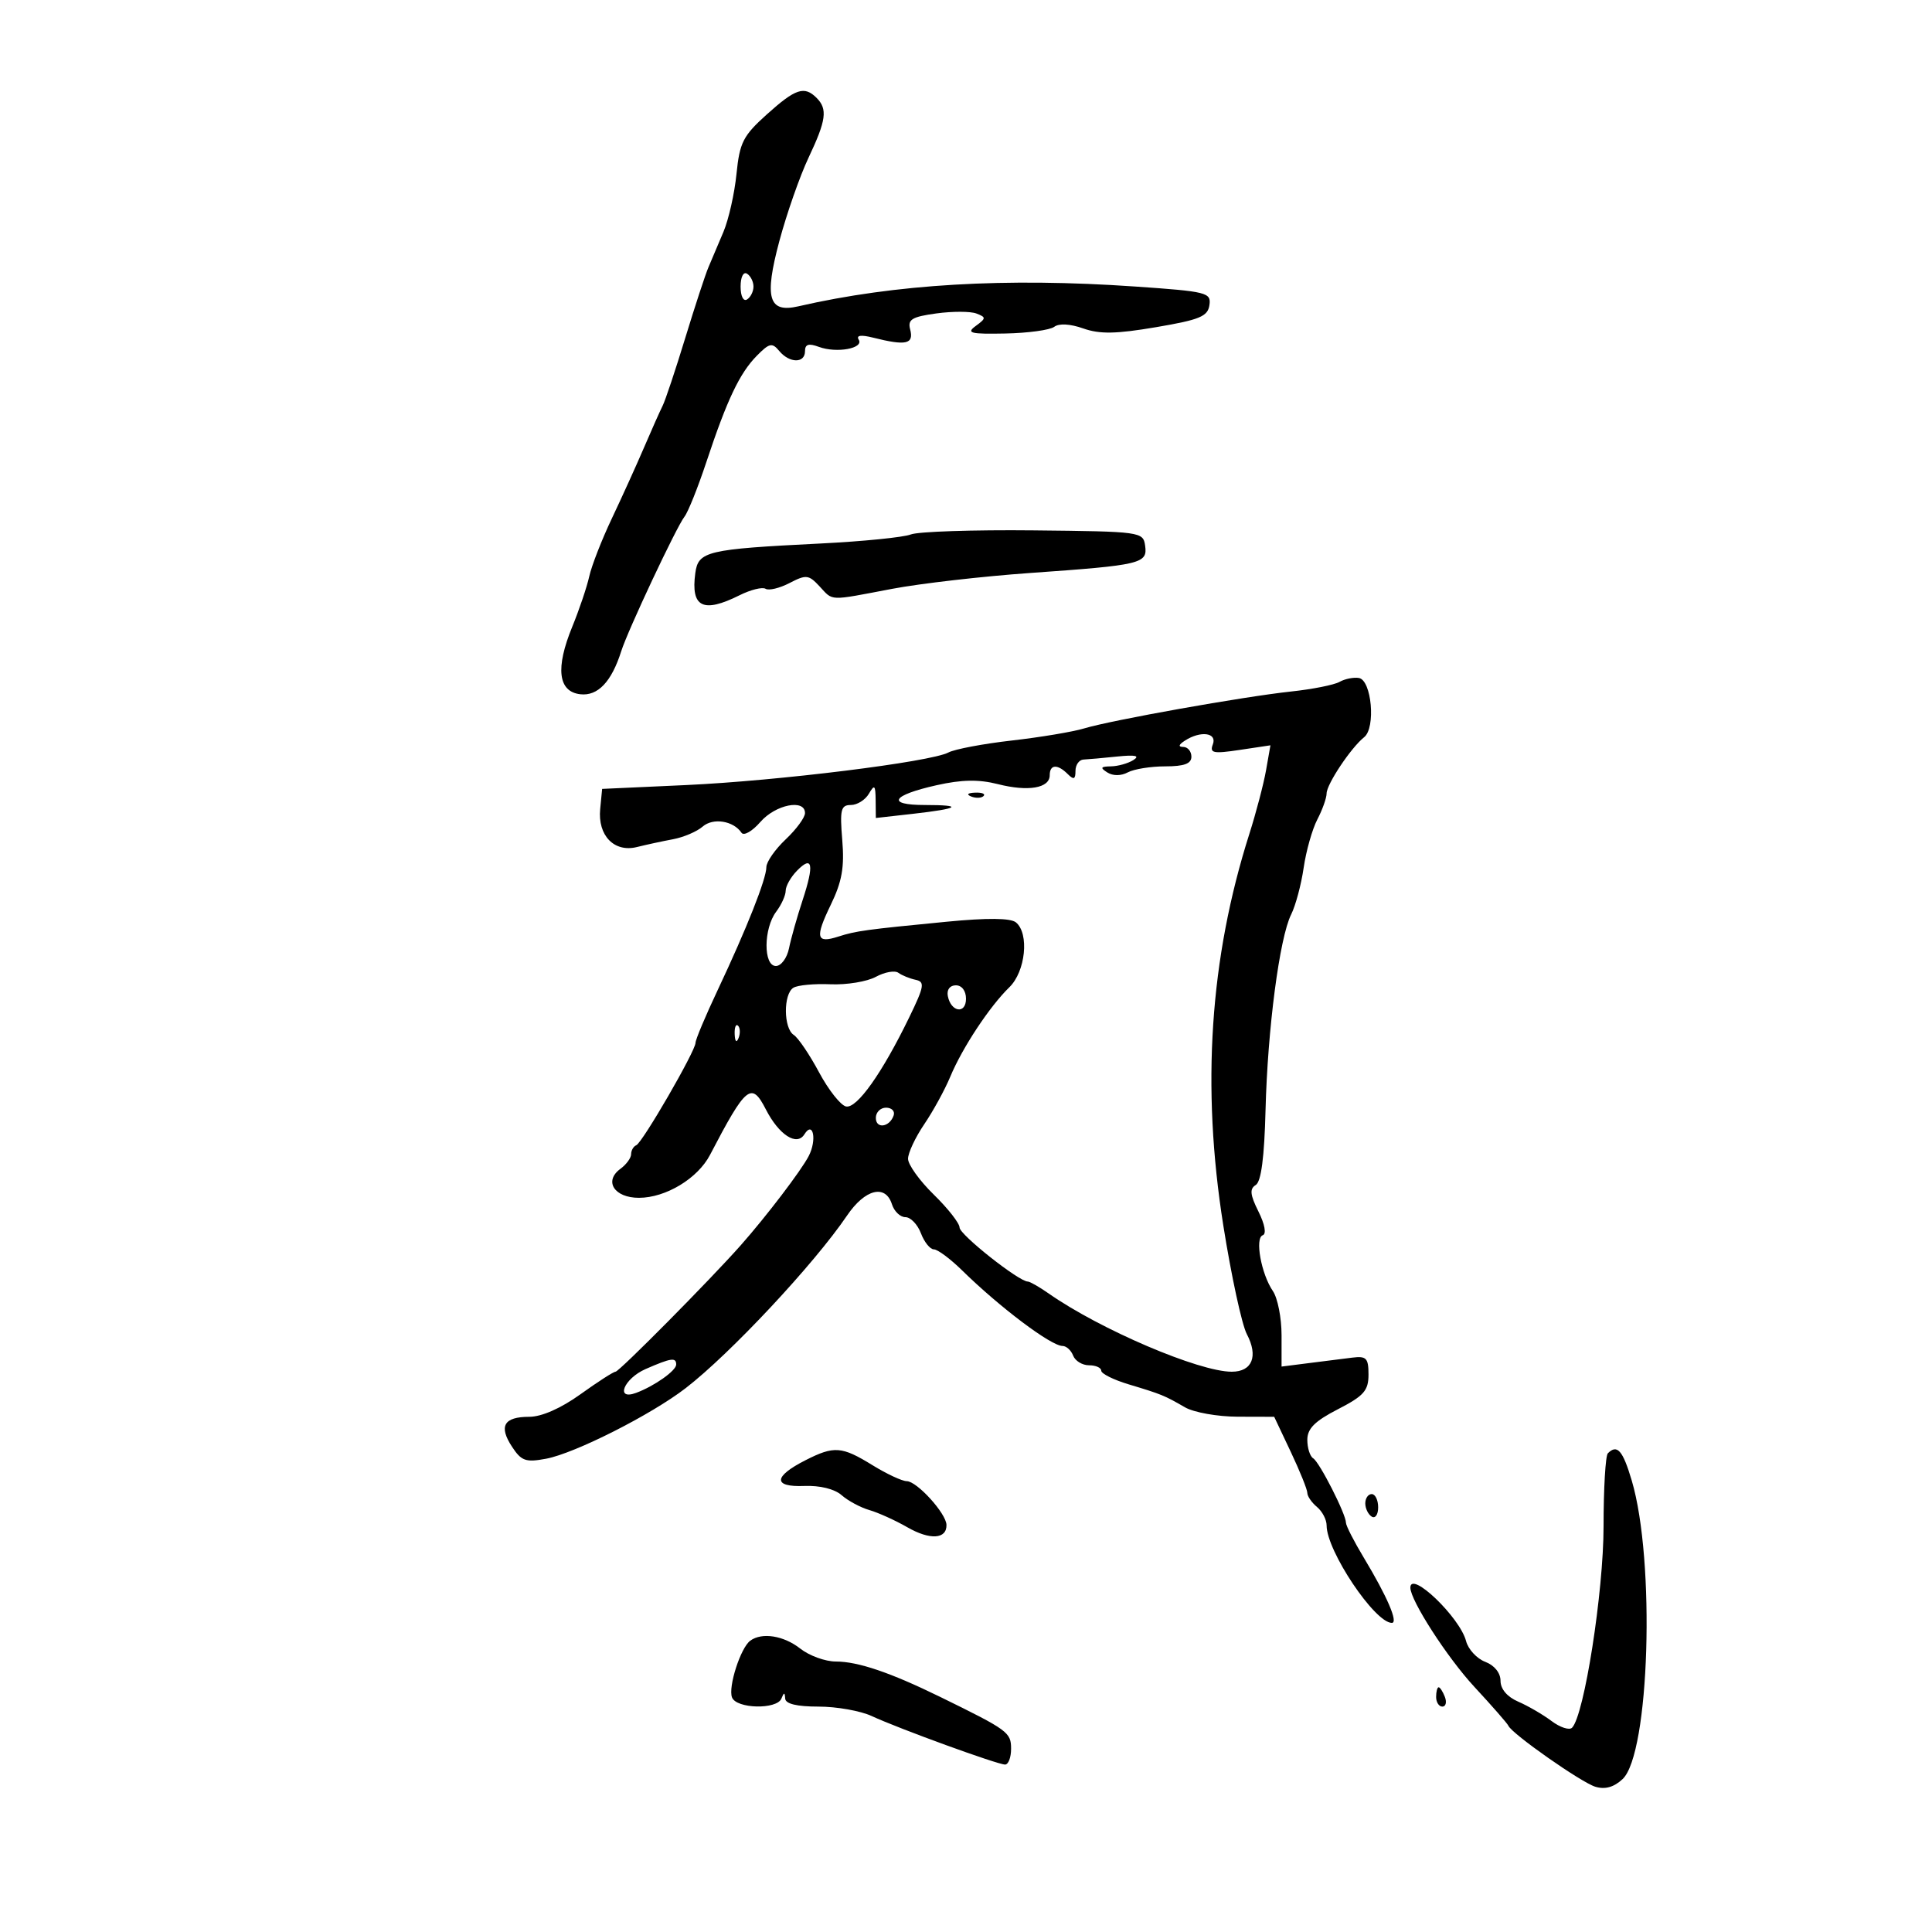 <svg xmlns="http://www.w3.org/2000/svg" width="300" height="300" viewBox="0 0 300 300" version="1.1">
	<path d="M 119.087 17.750 C 115.387 21.076, 114.853 22.122, 114.363 27 C 114.060 30.025, 113.148 34.075, 112.338 36 C 111.528 37.925, 110.479 40.400, 110.007 41.500 C 109.535 42.600, 107.912 47.550, 106.399 52.500 C 104.887 57.450, 103.311 62.175, 102.896 63 C 102.482 63.825, 101.179 66.750, 100 69.500 C 98.821 72.250, 96.575 77.200, 95.010 80.500 C 93.444 83.800, 91.864 87.850, 91.499 89.500 C 91.133 91.150, 89.945 94.671, 88.858 97.323 C 86.225 103.748, 86.659 107.402, 90.101 107.802 C 92.826 108.119, 94.960 105.877, 96.466 101.115 C 97.494 97.866, 105.044 81.808, 106.292 80.218 C 106.845 79.513, 108.376 75.688, 109.693 71.718 C 112.897 62.061, 114.851 57.947, 117.517 55.242 C 119.470 53.262, 119.896 53.170, 120.994 54.492 C 122.592 56.419, 125 56.443, 125 54.532 C 125 53.448, 125.565 53.273, 127.159 53.863 C 129.903 54.878, 134.180 54.101, 133.339 52.740 C 132.921 52.063, 133.693 51.957, 135.582 52.431 C 140.708 53.718, 141.929 53.445, 141.328 51.147 C 140.924 49.601, 141.599 49.190, 145.398 48.669 C 147.903 48.326, 150.702 48.332, 151.617 48.683 C 153.146 49.270, 153.137 49.426, 151.509 50.617 C 149.996 51.724, 150.667 51.894, 156.119 51.786 C 159.628 51.717, 163.041 51.249, 163.702 50.748 C 164.440 50.187, 166.175 50.284, 168.202 50.999 C 170.767 51.904, 173.279 51.862, 179.500 50.806 C 186.294 49.654, 187.545 49.137, 187.799 47.380 C 188.082 45.425, 187.443 45.265, 176.299 44.494 C 156.109 43.097, 139.016 44.102, 123.939 47.571 C 119.331 48.632, 118.650 46.270, 121.016 37.440 C 122.162 33.165, 124.202 27.335, 125.550 24.487 C 128.302 18.668, 128.536 16.936, 126.800 15.200 C 124.898 13.298, 123.539 13.747, 119.087 17.750 M 115 44.500 C 115 45.991, 115.431 46.852, 116 46.500 C 116.550 46.160, 117 45.260, 117 44.500 C 117 43.740, 116.550 42.840, 116 42.500 C 115.431 42.148, 115 43.009, 115 44.500 M 141.433 82.989 C 140.296 83.435, 133.996 84.067, 127.433 84.394 C 109.741 85.275, 108.425 85.587, 107.965 89 C 107.250 94.305, 109.164 95.261, 114.834 92.433 C 116.561 91.571, 118.383 91.119, 118.883 91.428 C 119.383 91.737, 121.058 91.333, 122.605 90.530 C 125.177 89.195, 125.574 89.239, 127.248 91.035 C 129.416 93.363, 128.546 93.332, 138.500 91.440 C 142.900 90.604, 152.575 89.492, 160 88.969 C 177.221 87.755, 178.214 87.519, 177.815 84.731 C 177.506 82.574, 177.185 82.530, 160.500 82.356 C 151.150 82.258, 142.570 82.543, 141.433 82.989 M 208 105.883 C 207.175 106.351, 203.800 107.022, 200.500 107.375 C 193.073 108.169, 172.611 111.818, 168.335 113.111 C 166.594 113.638, 161.540 114.482, 157.105 114.988 C 152.670 115.494, 148.244 116.329, 147.270 116.845 C 144.495 118.314, 120.829 121.252, 106.500 121.906 L 93.500 122.500 93.196 125.625 C 92.795 129.745, 95.373 132.408, 98.908 131.526 C 100.334 131.170, 102.850 130.626, 104.500 130.318 C 106.150 130.009, 108.222 129.125, 109.105 128.354 C 110.722 126.942, 113.889 127.444, 115.141 129.310 C 115.494 129.836, 116.812 129.081, 118.071 127.633 C 120.423 124.928, 125 124.017, 125 126.253 C 125 126.943, 123.650 128.781, 122 130.338 C 120.350 131.895, 119 133.835, 119 134.649 C 119 136.481, 115.947 144.189, 111.428 153.767 C 109.543 157.763, 108 161.436, 108 161.929 C 108 163.193, 99.762 177.429, 98.797 177.833 C 98.358 178.017, 98 178.642, 98 179.223 C 98 179.804, 97.252 180.827, 96.338 181.495 C 93.725 183.405, 95.387 186.001, 99.219 185.996 C 103.379 185.992, 108.337 182.997, 110.248 179.335 C 115.857 168.585, 116.689 167.906, 118.919 172.262 C 120.951 176.231, 123.728 178.028, 124.907 176.137 C 126.272 173.949, 126.877 177.010, 125.575 179.516 C 124.395 181.786, 118.997 188.872, 115.028 193.359 C 110.279 198.729, 96.144 213, 95.574 213 C 95.261 213, 92.812 214.575, 90.133 216.500 C 87.094 218.683, 84.105 220, 82.190 220 C 78.242 220, 77.405 221.443, 79.499 224.639 C 80.960 226.869, 81.629 227.104, 84.804 226.509 C 89.269 225.671, 101.112 219.682, 106.463 215.556 C 113.405 210.203, 126.415 196.290, 131.529 188.750 C 134.320 184.635, 137.496 183.838, 138.500 187 C 138.849 188.100, 139.791 189, 140.592 189 C 141.394 189, 142.477 190.125, 143 191.500 C 143.523 192.875, 144.427 194, 145.009 194 C 145.591 194, 147.558 195.462, 149.380 197.250 C 155.244 203.003, 163.212 209, 164.991 209 C 165.580 209, 166.322 209.675, 166.638 210.500 C 166.955 211.325, 168.066 212, 169.107 212 C 170.148 212, 171 212.378, 171 212.840 C 171 213.302, 172.912 214.255, 175.250 214.958 C 180.354 216.493, 180.805 216.676, 184 218.524 C 185.375 219.320, 189.055 219.977, 192.177 219.985 L 197.855 220 200.427 225.438 C 201.842 228.429, 203 231.299, 203 231.816 C 203 232.332, 203.675 233.315, 204.500 234 C 205.325 234.685, 205.999 235.977, 205.997 236.872 C 205.990 240.815, 213.478 252, 216.125 252 C 217.164 252, 215.406 247.913, 211.778 241.889 C 210.250 239.354, 209 236.908, 209 236.455 C 209 235.115, 204.906 227.060, 203.913 226.447 C 203.411 226.136, 203 224.844, 203 223.576 C 203 221.835, 204.163 220.671, 207.750 218.826 C 211.786 216.749, 212.500 215.939, 212.500 213.441 C 212.500 210.888, 212.170 210.541, 210 210.810 C 208.625 210.980, 205.588 211.363, 203.250 211.661 L 199 212.201 199 207.323 C 199 204.640, 198.393 201.557, 197.652 200.473 C 195.838 197.820, 194.824 192.225, 196.080 191.807 C 196.674 191.609, 196.401 190.107, 195.412 188.125 C 194.110 185.515, 194.017 184.607, 194.991 184.006 C 195.835 183.484, 196.327 179.717, 196.512 172.367 C 196.829 159.784, 198.686 145.604, 200.489 142 C 201.177 140.625, 202.052 137.360, 202.432 134.745 C 202.813 132.129, 203.768 128.754, 204.556 127.245 C 205.343 125.735, 205.990 123.919, 205.994 123.210 C 206.001 121.765, 209.787 116.090, 211.823 114.472 C 213.654 113.016, 212.990 105.595, 211 105.275 C 210.175 105.143, 208.825 105.416, 208 105.883 M 184 115 C 183 115.646, 182.917 115.974, 183.750 115.985 C 184.438 115.993, 185 116.675, 185 117.500 C 185 118.587, 183.882 119, 180.934 119 C 178.698 119, 176.086 119.419, 175.130 119.930 C 174.076 120.495, 172.823 120.501, 171.946 119.946 C 170.789 119.214, 170.900 119.024, 172.500 119 C 173.600 118.983, 175.175 118.540, 176 118.015 C 177.049 117.347, 176.298 117.184, 173.500 117.472 C 171.300 117.699, 168.938 117.911, 168.250 117.942 C 167.563 117.974, 167 118.765, 167 119.700 C 167 121.022, 166.733 121.133, 165.800 120.200 C 164.203 118.603, 163 118.681, 163 120.383 C 163 122.386, 159.663 122.956, 154.946 121.758 C 151.974 121.004, 149.353 121.050, 145.439 121.926 C 138.452 123.490, 137.552 125, 143.608 125 C 149.734 125, 148.980 125.555, 141.750 126.370 L 136 127.017 135.970 124.259 C 135.944 121.902, 135.791 121.755, 134.920 123.250 C 134.359 124.213, 133.098 125, 132.118 125 C 130.571 125, 130.395 125.719, 130.786 130.439 C 131.138 134.675, 130.744 136.898, 129.004 140.491 C 126.525 145.612, 126.744 146.539, 130.175 145.433 C 132.912 144.551, 134.429 144.343, 147 143.125 C 153.327 142.513, 156.918 142.546, 157.750 143.225 C 159.851 144.940, 159.255 150.847, 156.734 153.298 C 153.668 156.277, 149.425 162.700, 147.560 167.186 C 146.717 169.213, 144.896 172.538, 143.513 174.575 C 142.131 176.612, 141 179.025, 141 179.937 C 141 180.848, 142.800 183.352, 145 185.500 C 147.200 187.648, 149 189.947, 149 190.609 C 149 191.707, 158.211 199, 159.598 199 C 159.924 199, 161.386 199.836, 162.846 200.857 C 170.834 206.446, 186.173 213, 191.264 213 C 194.450 213, 195.414 210.594, 193.606 207.160 C 192.836 205.697, 191.191 198.098, 189.951 190.272 C 186.532 168.699, 187.857 148.783, 193.994 129.500 C 195.045 126.200, 196.212 121.752, 196.589 119.616 L 197.273 115.732 192.498 116.448 C 188.382 117.065, 187.807 116.946, 188.330 115.582 C 189.025 113.772, 186.438 113.424, 184 115 M 150.813 123.683 C 151.534 123.972, 152.397 123.936, 152.729 123.604 C 153.061 123.272, 152.471 123.036, 151.417 123.079 C 150.252 123.127, 150.015 123.364, 150.813 123.683 M 123.750 135.208 C 122.787 136.194, 122 137.589, 122 138.309 C 122 139.029, 121.339 140.491, 120.532 141.559 C 118.552 144.176, 118.517 150, 120.481 150 C 121.295 150, 122.212 148.762, 122.517 147.250 C 122.822 145.738, 123.772 142.374, 124.628 139.775 C 126.459 134.213, 126.173 132.727, 123.750 135.208 M 136 151.682 C 134.625 152.428, 131.451 152.948, 128.947 152.838 C 126.443 152.728, 123.855 152.971, 123.197 153.378 C 121.618 154.354, 121.657 159.681, 123.250 160.700 C 123.938 161.140, 125.705 163.750, 127.178 166.500 C 128.651 169.250, 130.540 171.641, 131.376 171.813 C 133.060 172.160, 136.977 166.637, 141.171 158 C 143.528 153.145, 143.645 152.458, 142.171 152.142 C 141.252 151.946, 140.050 151.457, 139.500 151.055 C 138.950 150.654, 137.375 150.936, 136 151.682 M 147.177 154.667 C 147.663 157.176, 150 157.520, 150 155.083 C 150 153.855, 149.354 153, 148.427 153 C 147.495 153, 146.985 153.680, 147.177 154.667 M 114.079 160.583 C 114.127 161.748, 114.364 161.985, 114.683 161.188 C 114.972 160.466, 114.936 159.603, 114.604 159.271 C 114.272 158.939, 114.036 159.529, 114.079 160.583 M 136 173.583 C 136 175.349, 138.153 175.042, 138.771 173.188 C 138.989 172.534, 138.454 172, 137.583 172 C 136.713 172, 136 172.713, 136 173.583 M 100.250 212.584 C 96.873 214.061, 95.485 217.495, 98.750 216.293 C 101.581 215.252, 105 212.840, 105 211.885 C 105 210.739, 104.201 210.856, 100.250 212.584 M 125.060 226.752 C 120.082 229.281, 120.005 230.934, 124.873 230.740 C 127.309 230.642, 129.588 231.203, 130.689 232.172 C 131.685 233.047, 133.625 234.088, 135 234.484 C 136.375 234.881, 139.028 236.082, 140.895 237.154 C 144.407 239.171, 147.023 239.010, 146.968 236.781 C 146.925 235.002, 142.378 230.001, 140.798 229.995 C 140.084 229.992, 137.700 228.881, 135.500 227.526 C 130.698 224.568, 129.526 224.481, 125.060 226.752 M 249.667 225.667 C 249.300 226.033, 249 231.137, 249 237.007 C 249 247.178, 246 266.356, 244.109 268.279 C 243.687 268.707, 242.253 268.239, 240.921 267.239 C 239.590 266.239, 237.262 264.885, 235.750 264.232 C 234.033 263.490, 233 262.274, 233 260.997 C 233 259.763, 232.057 258.592, 230.627 258.048 C 229.321 257.552, 227.982 256.101, 227.650 254.823 C 226.692 251.136, 219 243.765, 219 246.533 C 219 248.508, 224.731 257.391, 228.925 261.918 C 231.686 264.898, 234.070 267.624, 234.223 267.977 C 234.765 269.229, 245.536 276.782, 247.727 277.446 C 249.234 277.902, 250.600 277.519, 251.950 276.261 C 256.147 272.351, 257.068 242.326, 253.373 229.884 C 251.983 225.203, 251.116 224.217, 249.667 225.667 M 212 233.441 C 212 234.234, 212.450 235.160, 213 235.500 C 213.550 235.840, 214 235.191, 214 234.059 C 214 232.927, 213.550 232, 213 232 C 212.450 232, 212 232.648, 212 233.441 M 116.500 254.765 C 114.997 255.870, 113.042 261.945, 113.666 263.573 C 114.347 265.347, 120.635 265.493, 121.338 263.750 C 121.741 262.750, 121.858 262.750, 121.921 263.750 C 121.973 264.576, 123.729 265, 127.099 265 C 129.903 265, 133.616 265.658, 135.349 266.463 C 139.580 268.427, 154.899 274, 156.068 274 C 156.581 274, 157 272.900, 157 271.555 C 157 268.999, 156.538 268.661, 146 263.499 C 138.254 259.706, 133.224 258, 129.782 258 C 128.150 258, 125.671 257.100, 124.273 256 C 121.691 253.969, 118.314 253.432, 116.500 254.765 M 223 263.500 C 223 264.325, 223.436 265, 223.969 265 C 224.501 265, 224.678 264.325, 224.362 263.500 C 224.045 262.675, 223.609 262, 223.393 262 C 223.177 262, 223 262.675, 223 263.500" stroke="none" fill="black" fill-rule="evenodd"/>
</svg>